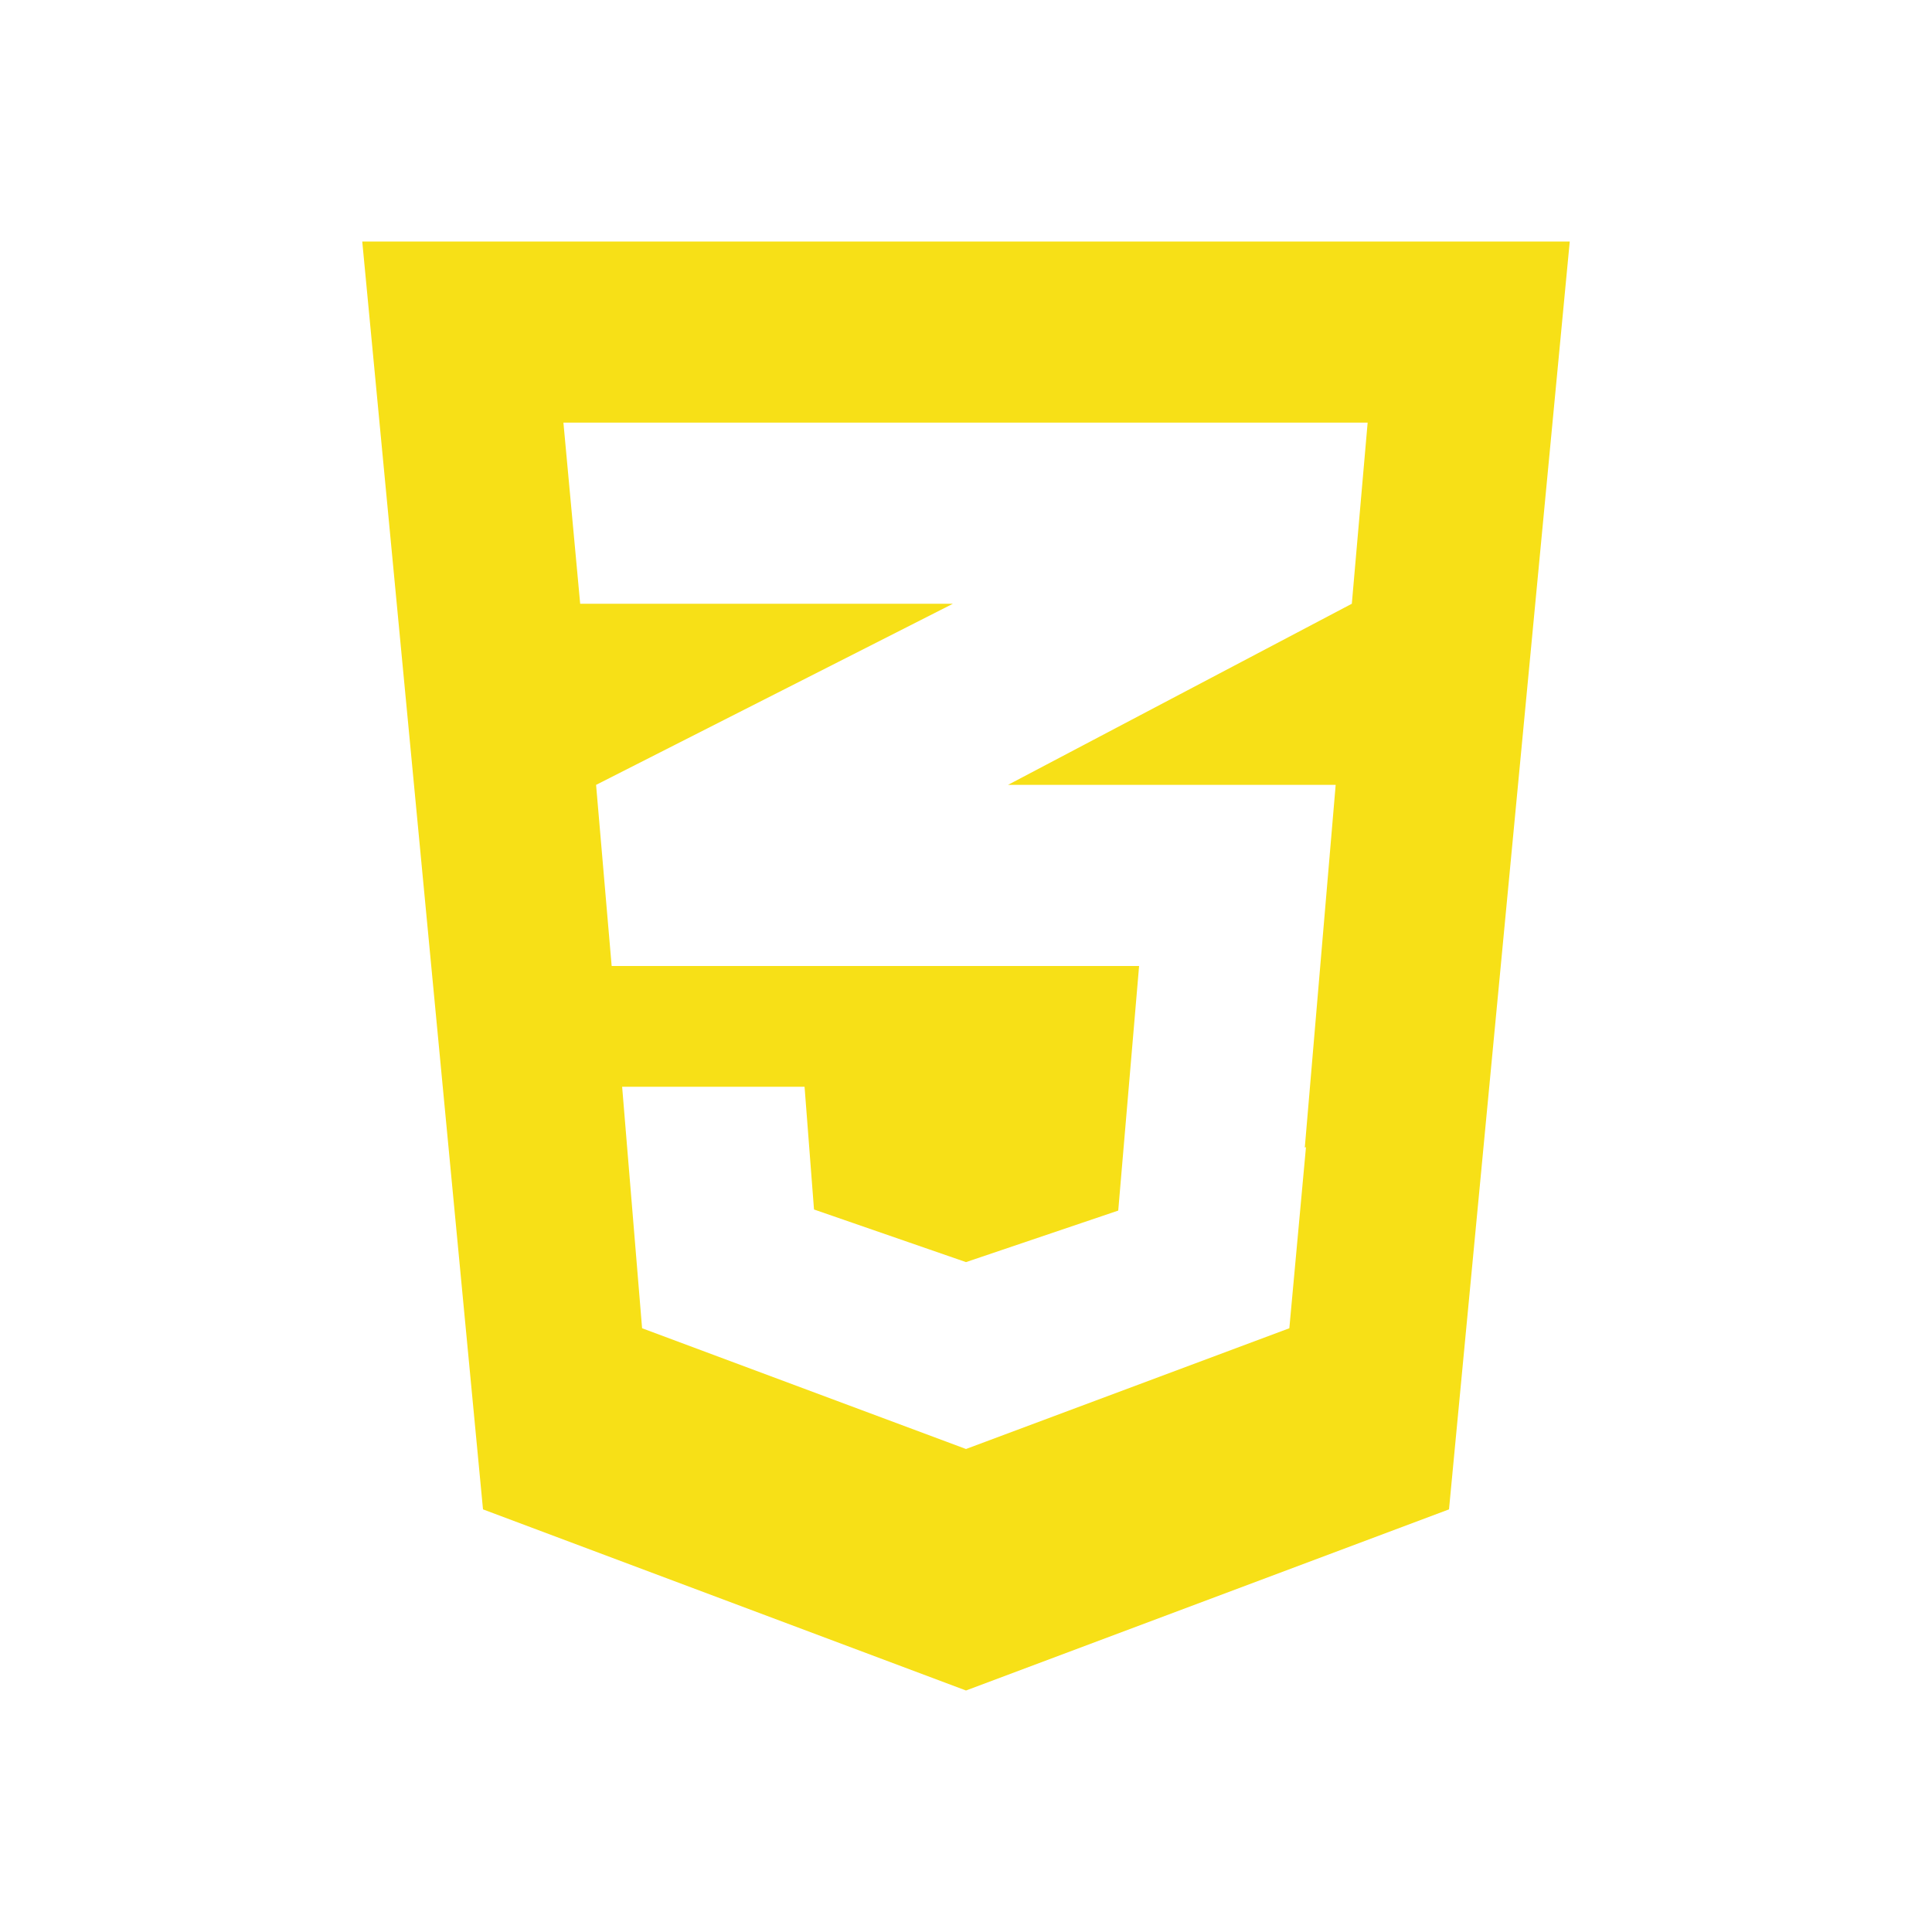<?xml version="1.0" encoding="UTF-8"?>
<svg xmlns="http://www.w3.org/2000/svg" xmlns:xlink="http://www.w3.org/1999/xlink" viewBox="0 0 64 64" width="64px" height="64px">
<g id="surface14946789">
<path style=" stroke:none;fill-rule:nonzero;fill:rgb(96.863%,87.843%,9.02%);fill-opacity:1;" d="M 12 8 L 16 50 L 32 56 L 48 50 L 52 8 Z M 18.664 14 L 45.305 14 L 44.781 20 L 33.391 26 L 44.246 26 L 43.223 38.016 L 43.262 38 L 42.711 44 L 32 48 L 21.27 44 L 20.609 36 L 26.652 36 L 26.965 40.066 L 32 41.809 L 37.043 40.102 L 37.734 32 L 20.262 32 L 19.746 26 L 31.566 20 L 19.219 20 Z M 18.664 14 "/>
</g>
</svg>

